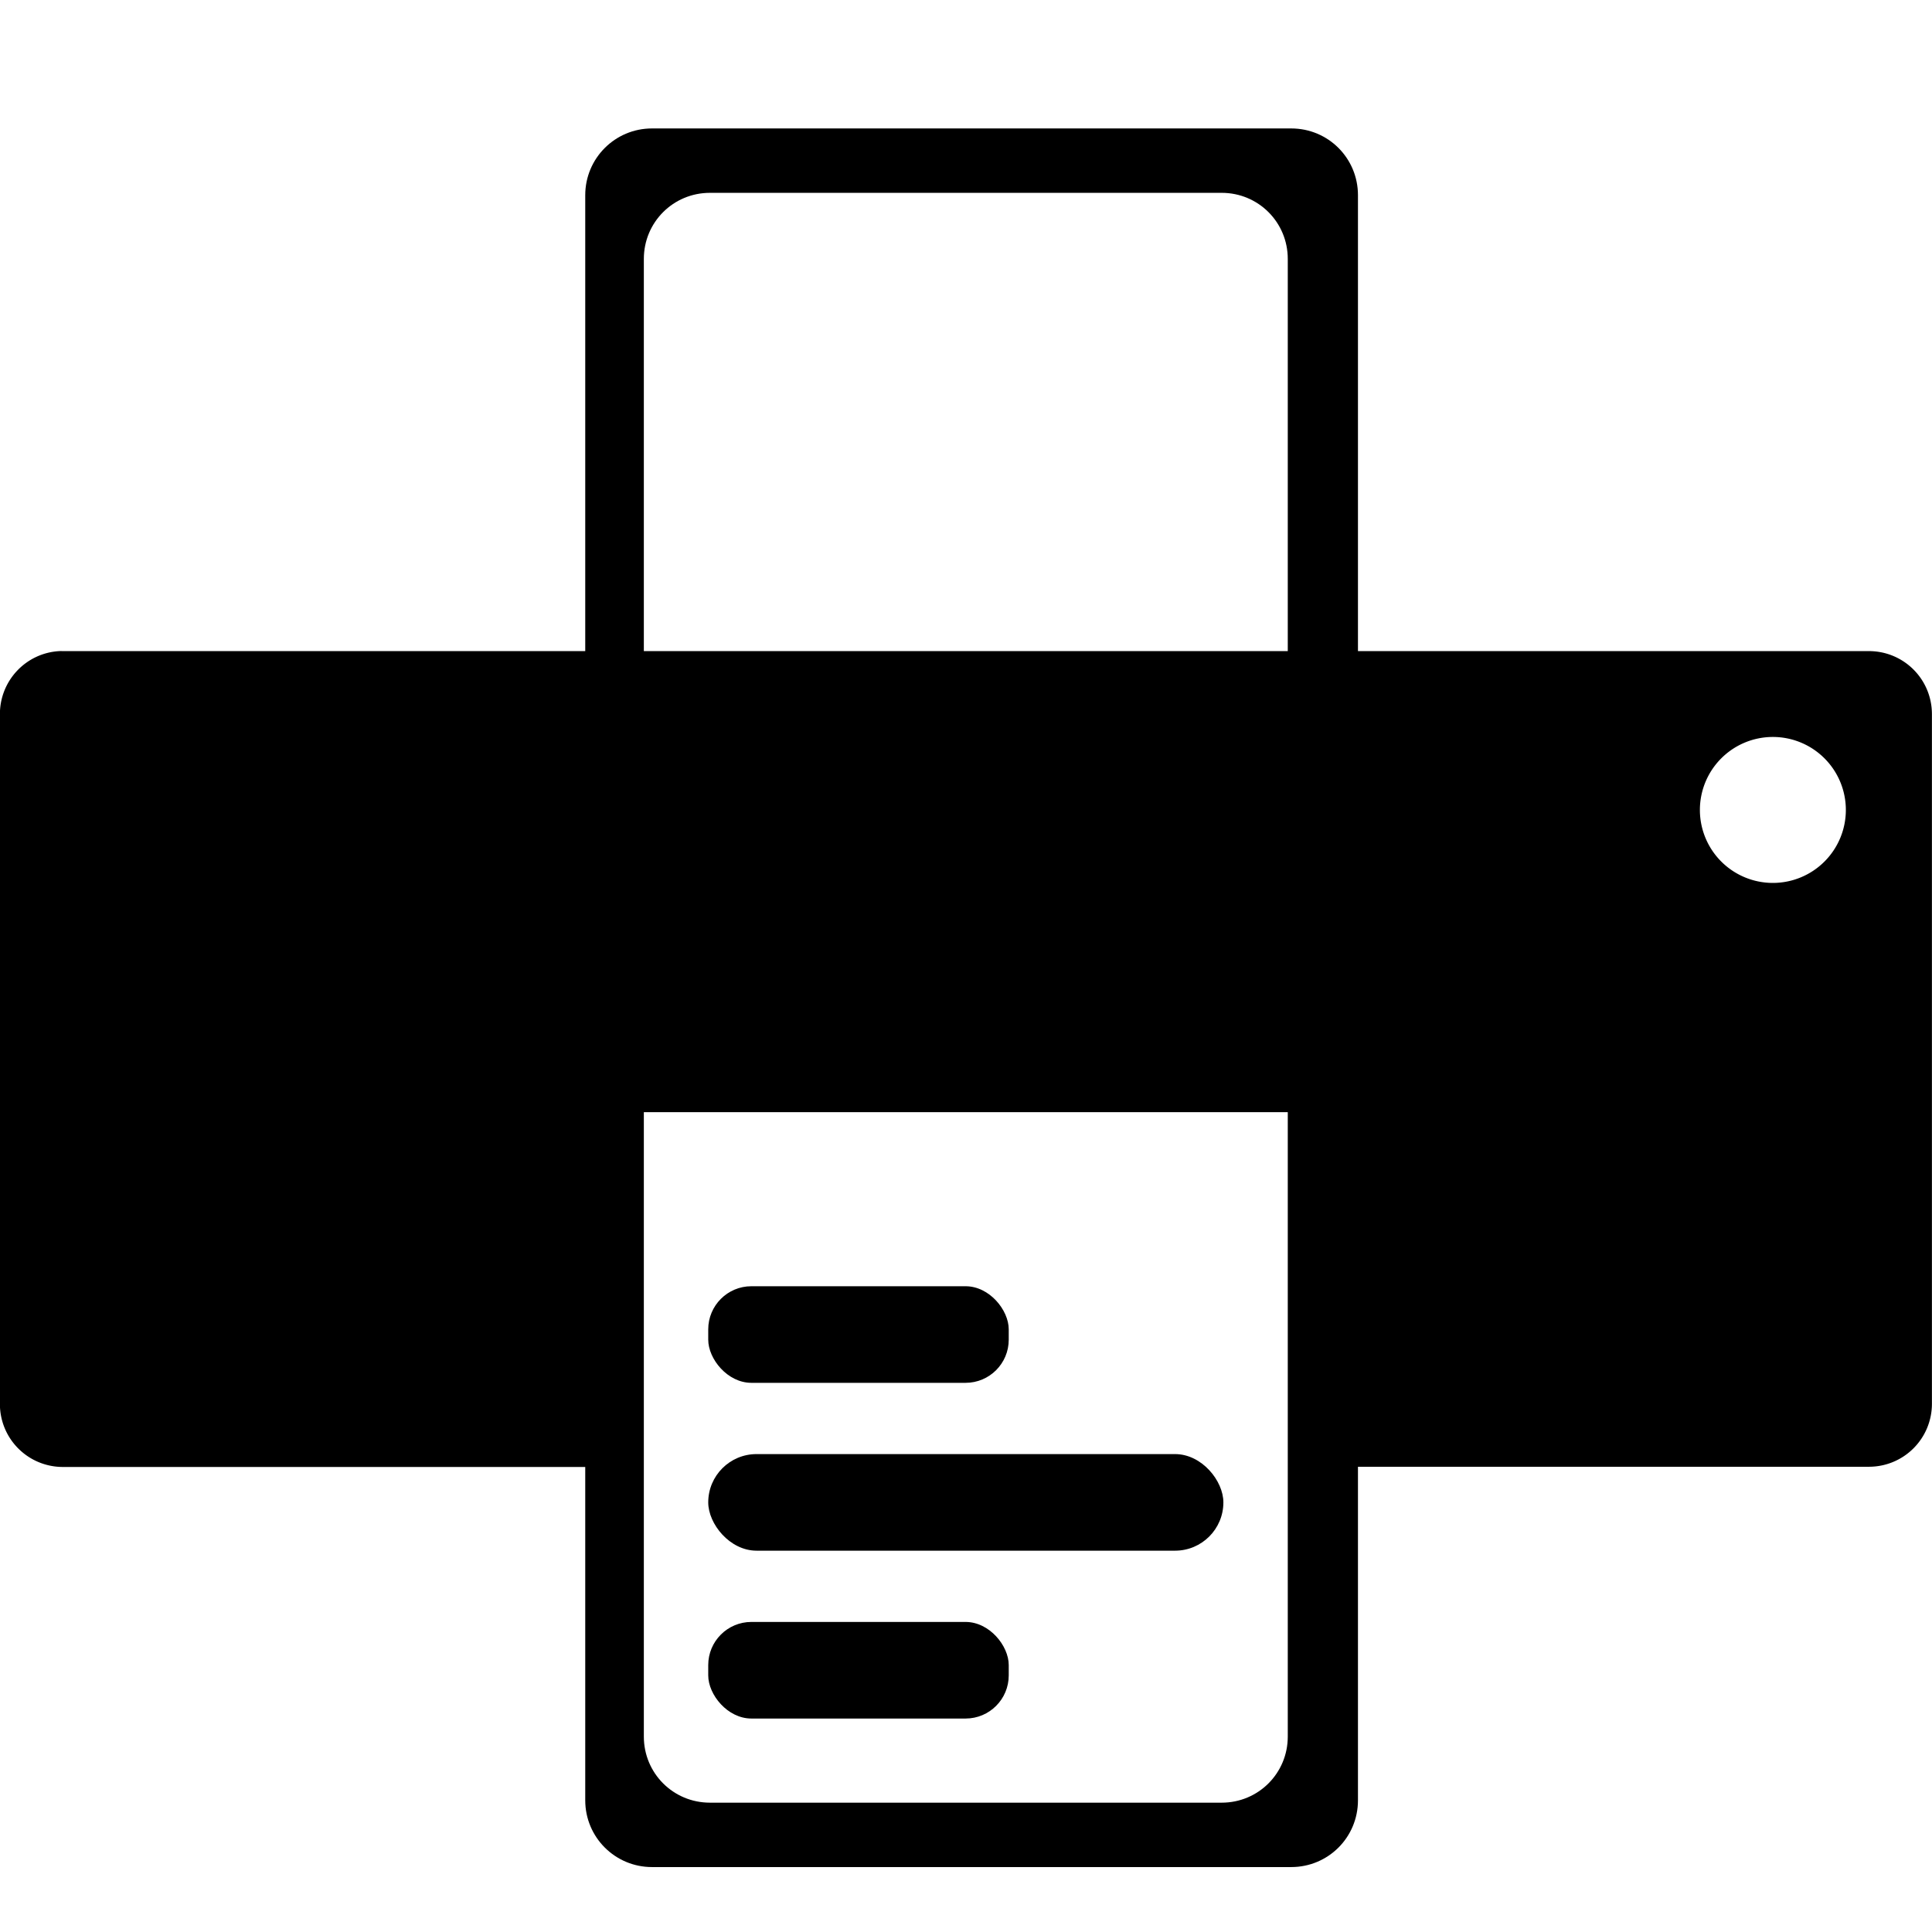 <?xml version="1.0" encoding="UTF-8" standalone="no"?>
<!-- Created with Inkscape (http://www.inkscape.org/) -->

<svg
   width="10mm"
   height="10mm"
   viewBox="0 0 10 10"
   version="1.1"
   id="svg141"
   inkscape:version="1.2.1 (9c6d41e410, 2022-07-14)"
   sodipodi:docname="printer_icon.svg"
   xmlns:inkscape="http://www.inkscape.org/namespaces/inkscape"
   xmlns:sodipodi="http://sodipodi.sourceforge.net/DTD/sodipodi-0.dtd"
   xmlns="http://www.w3.org/2000/svg"
   xmlns:svg="http://www.w3.org/2000/svg">
  <sodipodi:namedview
     id="namedview143"
     pagecolor="#ffffff"
     bordercolor="#000000"
     borderopacity="0.25"
     inkscape:showpageshadow="2"
     inkscape:pageopacity="0.0"
     inkscape:pagecheckerboard="0"
     inkscape:deskcolor="#d1d1d1"
     inkscape:document-units="mm"
     showgrid="false"
     inkscape:zoom="16.710735"
     inkscape:cx="20.974542"
     inkscape:cy="15.558861"
     inkscape:window-width="1920"
     inkscape:window-height="1009"
     inkscape:window-x="-8"
     inkscape:window-y="1016"
     inkscape:window-maximized="1"
     inkscape:current-layer="layer1" />
  <defs
     id="defs138" />
  <g
     inkscape:label="Layer 1"
     inkscape:groupmode="layer"
     id="layer1">
    <g
       id="g631"
       transform="matrix(1.111,0,0,1.111,-0.556,-0.074)">
      <path
         id="rect304"
         style="fill:#000000;stroke-width:0.264"
         d="m 3.538,0.665 c -0.172,0 -0.311,0.139 -0.311,0.311 V 8.454 c 0,0.172 0.139,0.311 0.311,0.311 h 2.978 c 0.172,0 0.311,-0.138 0.311,-0.311 V 0.976 c 0,-0.172 -0.138,-0.311 -0.311,-0.311 z m 0.27,0.3 h 2.384 c 0.171,0 0.308,0.137 0.308,0.308 v 6.884 c 0,0.171 -0.137,0.308 -0.308,0.308 H 3.808 c -0.171,0 -0.308,-0.137 -0.308,-0.308 V 1.273 c 0,-0.171 0.137,-0.308 0.308,-0.308 z" />
      <path
         id="rect199"
         style="fill:#000000;stroke-width:0.235"
         d="M 0.778,3.1 C 0.623,3.108 0.5,3.236 0.5,3.394 v 3.213 c 0,0.163 0.131,0.294 0.294,0.294 H 3.25 V 5.248 h 3.5 v 1.652 h 2.457 c 0.163,0 0.294,-0.131 0.294,-0.294 V 3.394 c 0,-0.163 -0.131,-0.294 -0.294,-0.294 H 0.794 c -0.005,0 -0.01,-2.526e-4 -0.016,0 z M 8.76,3.5 A 0.34,0.34 0 0 1 9.1,3.84 0.34,0.34 0 0 1 8.76,4.18 0.34,0.34 0 0 1 8.42,3.84 0.34,0.34 0 0 1 8.76,3.5 Z" />
      <g
         id="g442"
         transform="translate(3.8,-0.1)">
        <rect
           style="fill:#000000;stroke-width:0.268"
           id="rect411"
           width="2.4"
           height="0.45"
           x="0"
           y="6.941"
           ry="0.225" />
        <rect
           style="fill:#000000;stroke-width:0.272"
           id="rect415"
           width="1.4"
           height="0.45"
           x="0"
           y="6.159"
           ry="0.201" />
        <rect
           style="fill:#000000;stroke-width:0.272"
           id="rect415-6"
           width="1.4"
           height="0.45"
           x="0"
           y="7.723"
           ry="0.201" />
      </g>
    </g>
  </g>
</svg>
